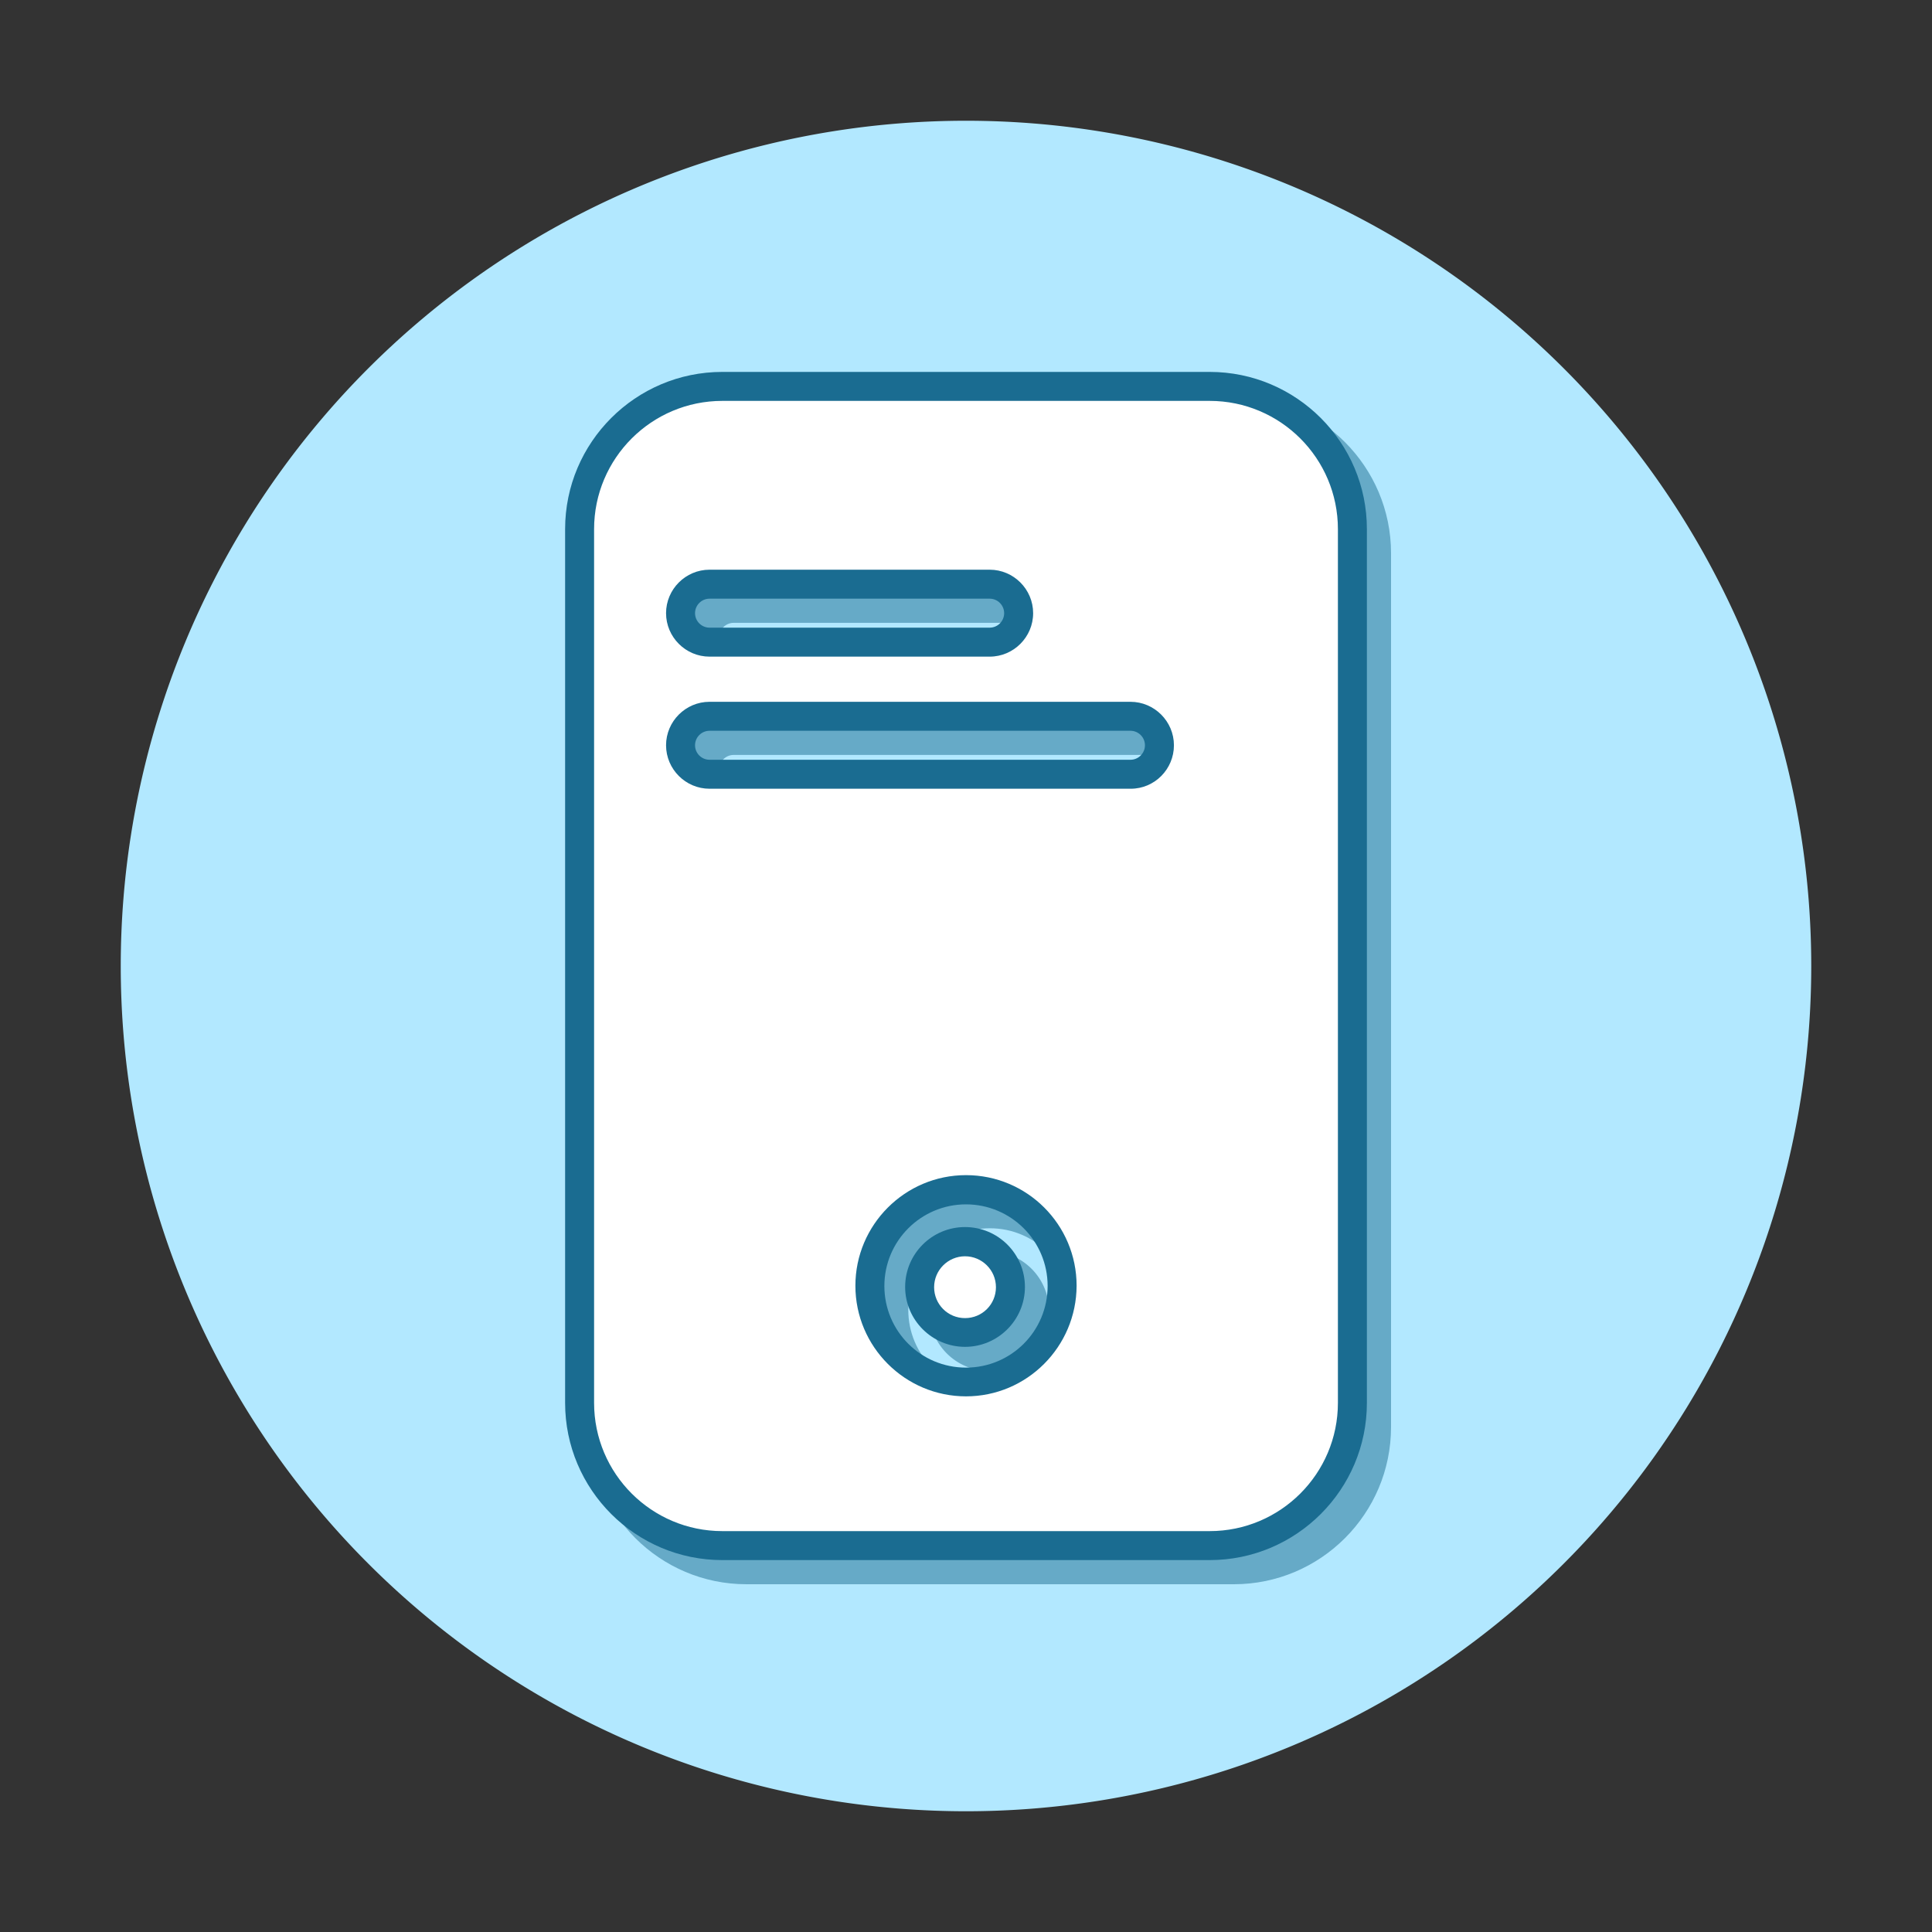 <?xml version="1.0" standalone="no"?><!DOCTYPE svg PUBLIC "-//W3C//DTD SVG 1.1//EN" "http://www.w3.org/Graphics/SVG/1.1/DTD/svg11.dtd"><svg class="icon" width="200px" height="200.00px" viewBox="0 0 1024 1024" version="1.1" xmlns="http://www.w3.org/2000/svg"><rect x="0" y="0" width="1024" height="1024" fill="#333333" stroke="none"/><path d="M512 512m-448 0a448 448 0 1 0 896 0 448 448 0 1 0-896 0Z" fill="#B2E8FF" /><path d="M653.952 209.92H395.648c-45.952 0-83.328 37.376-83.328 83.328v463.104c0 45.952 37.376 83.328 83.328 83.328h258.304c45.952 0 83.328-37.376 83.328-83.328V293.248c0-45.952-37.376-83.328-83.328-83.328z m-86.016 484.352c0 23.808-19.328 43.264-43.264 43.264s-43.264-19.328-43.264-43.264 19.328-43.264 43.264-43.264 43.264 19.456 43.264 43.264z m51.84-286.464c0 4.224-3.456 7.68-7.68 7.68H388.864c-4.224 0-7.68-3.456-7.68-7.68s3.456-7.68 7.68-7.68h223.104c4.352 0 7.808 3.456 7.808 7.68z m-82.432-62.336h-148.48c-4.224 0-7.68-3.456-7.68-7.68s3.456-7.68 7.68-7.68h148.48c4.224 0 7.68 3.456 7.68 7.68s-3.456 7.68-7.68 7.68z" fill="#1A6C91" opacity=".5" /><path d="M524.288 694.912m-31.744 0a31.744 31.744 0 1 0 63.488 0 31.744 31.744 0 1 0-63.488 0Z" fill="#1A6C91" opacity=".5" /><path d="M641.152 204.8H382.848c-41.728 0-75.648 33.92-75.648 75.648v463.104c0 41.728 33.92 75.648 75.648 75.648h258.304c41.728 0 75.648-33.92 75.648-75.648V280.448c0-41.728-33.92-75.648-75.648-75.648z m-280.448 120.192c0-8.448 6.912-15.36 15.36-15.36h148.48c8.448 0 15.36 6.912 15.36 15.36s-6.912 15.36-15.36 15.36h-148.48c-8.448 0-15.36-6.912-15.36-15.36zM512 732.416c-28.16 0-50.944-22.784-50.944-50.944s22.784-50.944 50.944-50.944c28.16 0 50.944 22.784 50.944 50.944S540.16 732.416 512 732.416z m87.296-322.048H376.064c-8.448 0-15.36-6.912-15.36-15.36s6.912-15.36 15.36-15.36h223.104c8.448 0 15.36 6.912 15.36 15.36s-6.784 15.36-15.232 15.36z" fill="#FFFFFF" /><path d="M641.152 826.88H382.848c-45.952 0-83.328-37.376-83.328-83.328V280.448c0-45.952 37.376-83.328 83.328-83.328h258.304c45.952 0 83.328 37.376 83.328 83.328v463.104c0 45.952-37.376 83.328-83.328 83.328zM382.848 212.48c-37.504 0-67.968 30.464-67.968 67.968v463.104c0 37.504 30.464 67.968 67.968 67.968h258.304c37.504 0 67.968-30.464 67.968-67.968V280.448c0-37.504-30.464-67.968-67.968-67.968H382.848zM512 740.096c-32.256 0-58.624-26.24-58.624-58.624 0-32.256 26.24-58.624 58.624-58.624s58.624 26.24 58.624 58.624c-0.128 32.384-26.368 58.624-58.624 58.624z m0-101.76c-23.808 0-43.264 19.328-43.264 43.264s19.328 43.264 43.264 43.264 43.264-19.328 43.264-43.264-19.456-43.264-43.264-43.264z m87.296-220.288H376.064c-12.672 0-23.04-10.368-23.04-23.04s10.368-23.04 23.04-23.04h223.104c12.672 0 23.04 10.368 23.04 23.04s-10.24 23.04-22.912 23.04z m-223.232-30.72c-4.224 0-7.68 3.456-7.68 7.68s3.456 7.68 7.68 7.68h223.104c4.224 0 7.68-3.456 7.68-7.68s-3.456-7.68-7.68-7.68H376.064z m148.48-39.296h-148.48c-12.672 0-23.04-10.368-23.04-23.04s10.368-23.04 23.04-23.04h148.48c12.672 0 23.04 10.368 23.04 23.04s-10.368 23.04-23.04 23.04z m-148.48-30.72c-4.224 0-7.68 3.456-7.68 7.68s3.456 7.68 7.68 7.68h148.48c4.224 0 7.68-3.456 7.68-7.68s-3.456-7.68-7.68-7.68h-148.48z" fill="#1A6C91" /><path d="M511.488 682.112m-24.064 0a24.064 24.064 0 1 0 48.128 0 24.064 24.064 0 1 0-48.128 0Z" fill="#FFFFFF" /><path d="M511.488 713.856c-17.408 0-31.744-14.208-31.744-31.744s14.208-31.744 31.744-31.744 31.744 14.208 31.744 31.744-14.336 31.744-31.744 31.744z m0-48c-8.96 0-16.384 7.296-16.384 16.384s7.296 16.384 16.384 16.384 16.384-7.296 16.384-16.384-7.424-16.384-16.384-16.384z" fill="#1A6C91" /></svg>